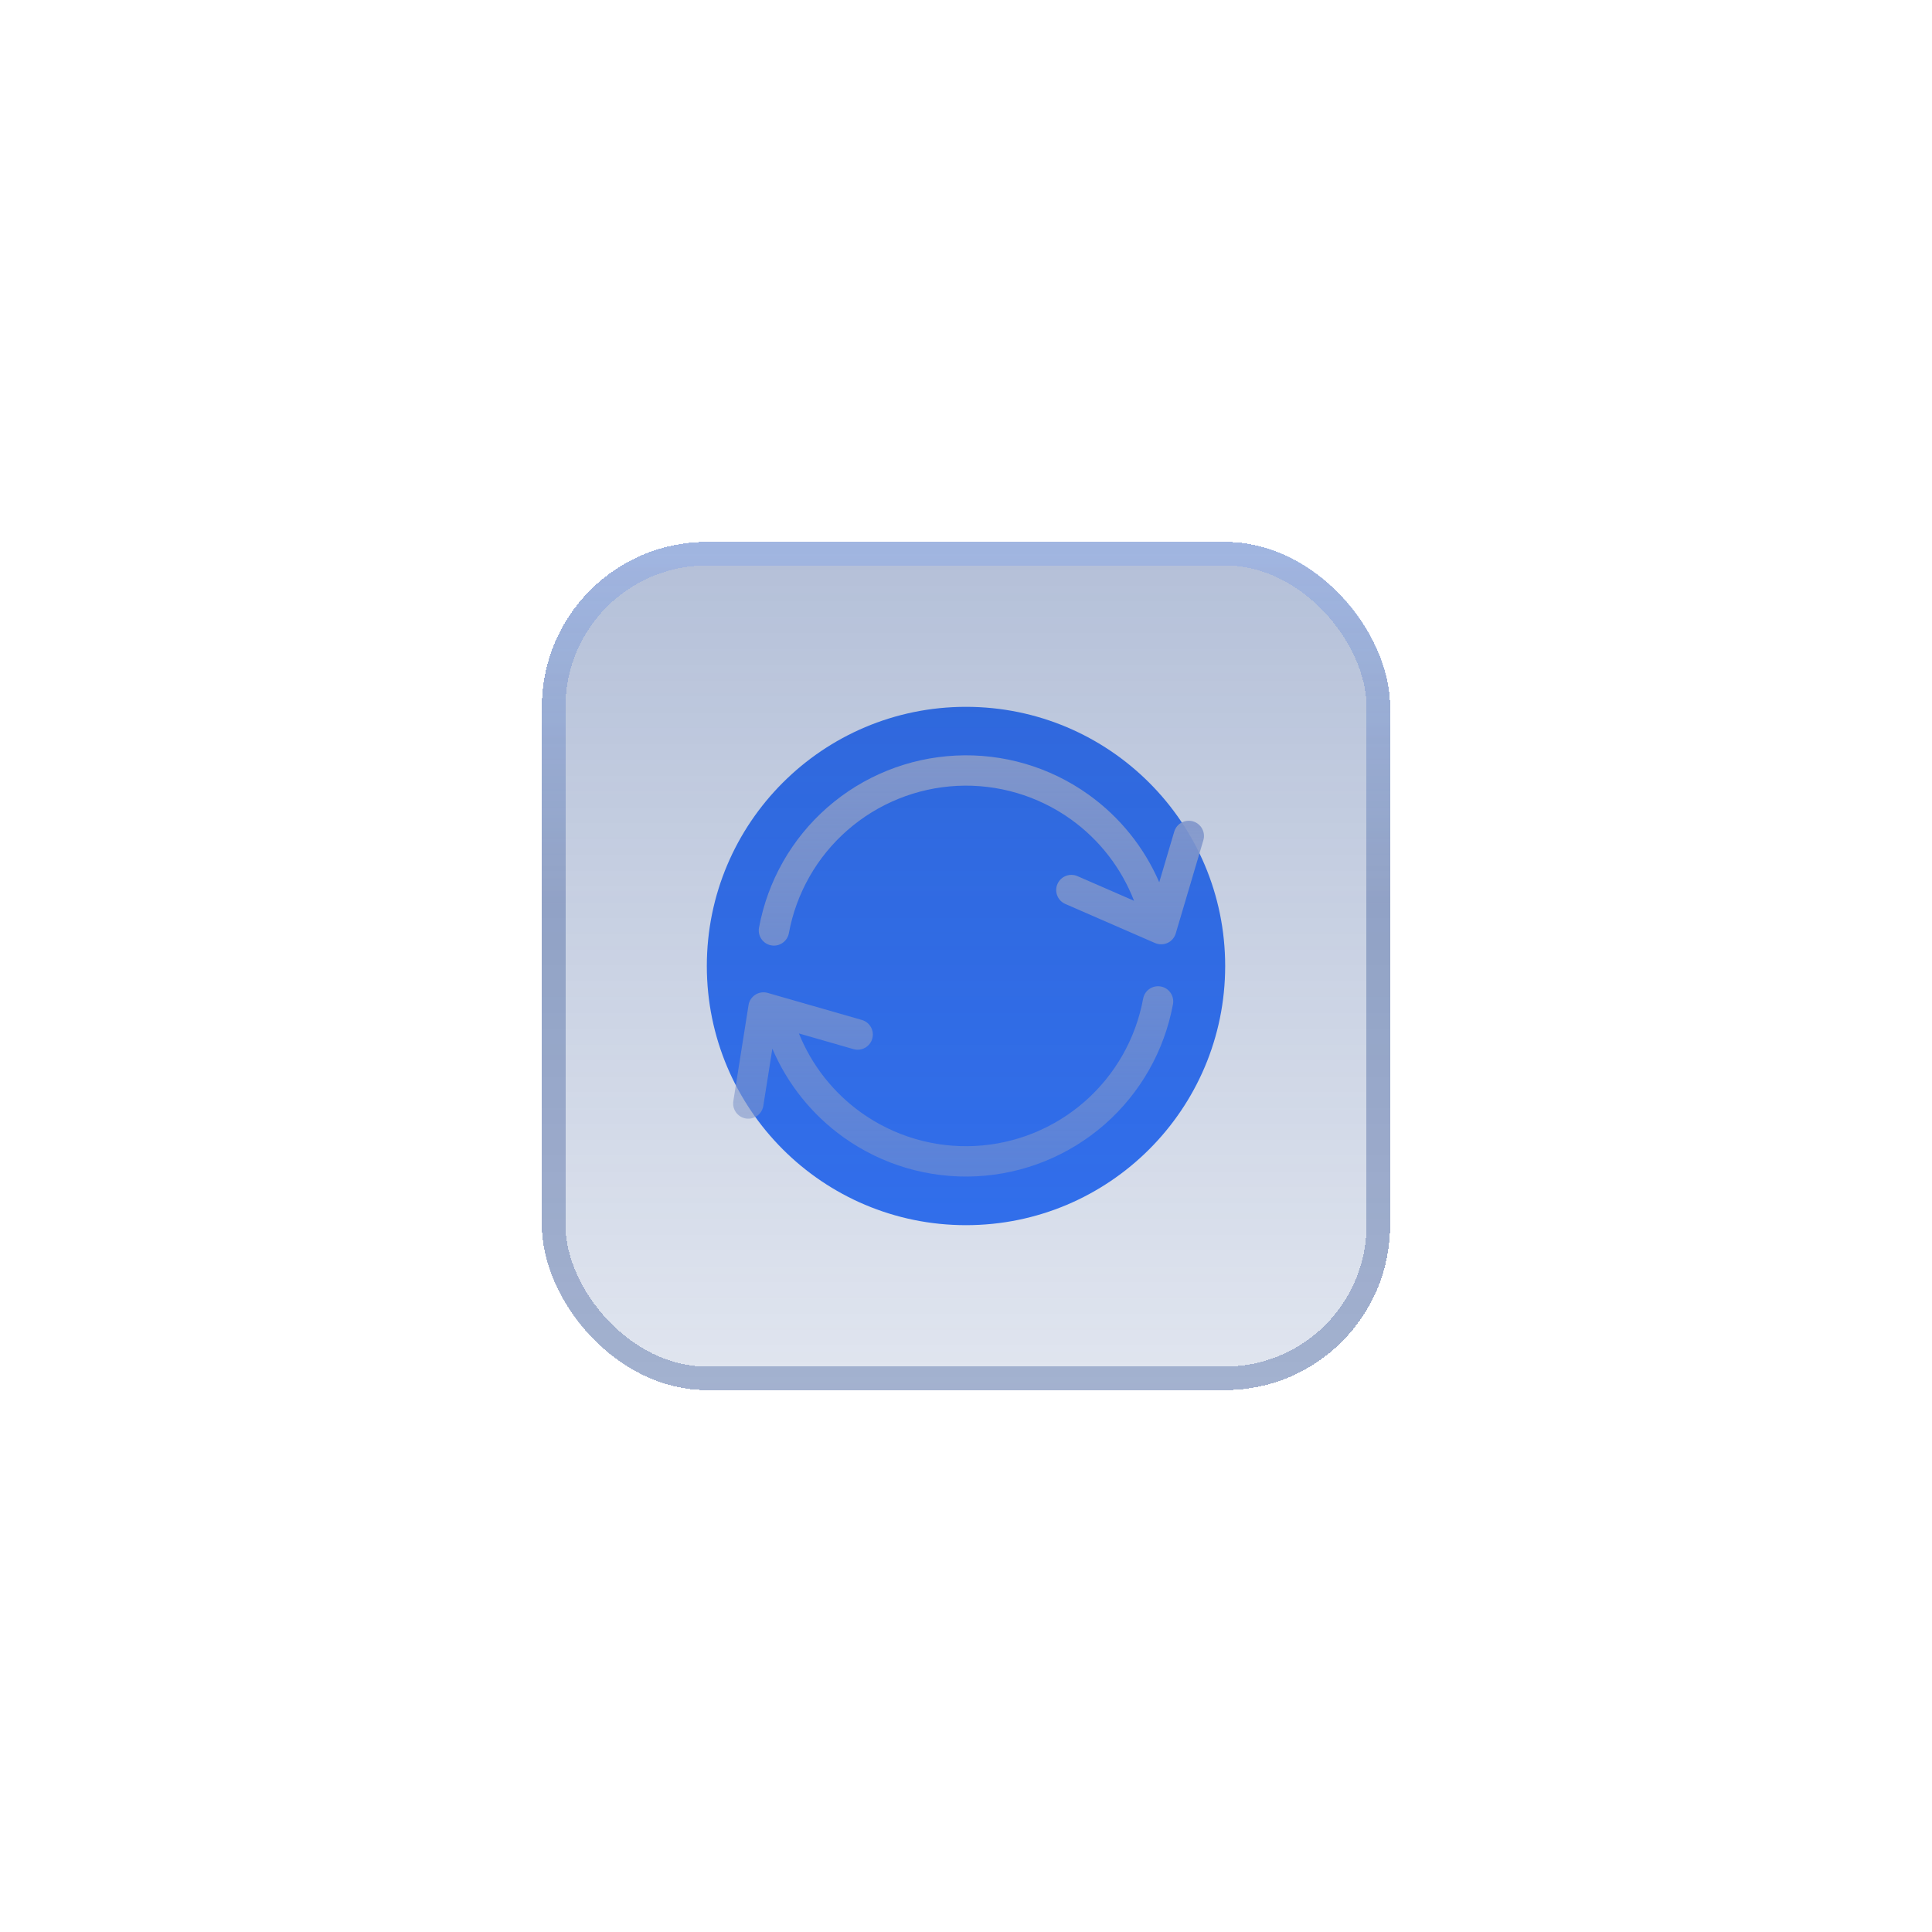 <svg width="40" height="40" viewBox="0 0 82 82" fill="none" xmlns="http://www.w3.org/2000/svg">
	<g opacity="0.8" filter="url(#filter0_f_124_745)">
		<circle cx="41" cy="41" r="11" fill="#0054FF" />
	</g>
	<g filter="url(#filter1_d_124_745)">
		<rect x="23" y="23" width="36" height="36" rx="7" fill="url(#paint0_linear_124_745)" fill-opacity="0.35" shape-rendering="crispEdges" />
		<rect x="23.5" y="23.5" width="35" height="35" rx="6.5" stroke="url(#paint1_linear_124_745)" stroke-opacity="0.3" shape-rendering="crispEdges" />
	</g>
	<path fill-rule="evenodd" clip-rule="evenodd" d="M40.625 33.355C42.346 33.27 44.045 33.77 45.447 34.771C46.664 35.641 47.595 36.846 48.132 38.232L45.73 37.186C45.404 37.044 45.024 37.193 44.882 37.52C44.74 37.846 44.889 38.225 45.215 38.367L49.027 40.027C49.196 40.1 49.389 40.098 49.556 40.02C49.724 39.942 49.849 39.796 49.902 39.619L51.074 35.663C51.175 35.322 50.98 34.964 50.639 34.862C50.298 34.761 49.939 34.956 49.838 35.297L49.202 37.446C48.56 35.961 47.524 34.672 46.196 33.723C44.558 32.552 42.572 31.969 40.562 32.069C38.551 32.168 36.632 32.943 35.117 34.269C33.602 35.595 32.579 37.394 32.215 39.374C32.15 39.724 32.382 40.06 32.731 40.124C33.081 40.189 33.417 39.957 33.482 39.607C33.794 37.913 34.669 36.373 35.965 35.239C37.262 34.104 38.904 33.44 40.625 33.355ZM49.268 41.87C49.618 41.934 49.849 42.27 49.785 42.62C49.42 44.6 48.398 46.399 46.883 47.725C45.368 49.051 43.449 49.827 41.438 49.926C39.427 50.025 37.442 49.442 35.803 48.271C34.465 47.314 33.422 46.011 32.781 44.51L32.397 46.937C32.341 47.289 32.011 47.528 31.66 47.473C31.309 47.417 31.069 47.087 31.125 46.736L31.77 42.66C31.799 42.478 31.904 42.317 32.06 42.218C32.216 42.119 32.407 42.091 32.584 42.142L36.58 43.29C36.922 43.388 37.119 43.745 37.021 44.087C36.923 44.429 36.566 44.626 36.224 44.528L33.908 43.863C34.45 45.207 35.365 46.374 36.553 47.223C37.955 48.225 39.654 48.724 41.375 48.639C43.096 48.554 44.737 47.891 46.034 46.756C47.331 45.621 48.206 44.081 48.518 42.387C48.582 42.037 48.918 41.806 49.268 41.87Z" fill="url(#paint2_linear_124_745)" />
	<defs>
		<filter id="filter0_f_124_745" x="0" y="0" width="82" height="82" filterUnits="userSpaceOnUse" color-interpolation-filters="sRGB">
			<feFlood flood-opacity="0" result="BackgroundImageFix" />
			<feBlend mode="normal" in="SourceGraphic" in2="BackgroundImageFix" result="shape" />
			<feGaussianBlur stdDeviation="15" result="effect1_foregroundBlur_124_745" />
		</filter>
		<filter id="filter1_d_124_745" x="16.438" y="16.438" width="49.125" height="49.125" filterUnits="userSpaceOnUse" color-interpolation-filters="sRGB">
			<feFlood flood-opacity="0" result="BackgroundImageFix" />
			<feColorMatrix in="SourceAlpha" type="matrix" values="0 0 0 0 0 0 0 0 0 0 0 0 0 0 0 0 0 0 127 0" result="hardAlpha" />
			<feOffset />
			<feGaussianBlur stdDeviation="3.281" />
			<feComposite in2="hardAlpha" operator="out" />
			<feColorMatrix type="matrix" values="0 0 0 0 0 0 0 0 0 0 0 0 0 0 0 0 0 0 0.4 0" />
			<feBlend mode="normal" in2="BackgroundImageFix" result="effect1_dropShadow_124_745" />
			<feBlend mode="normal" in="SourceGraphic" in2="effect1_dropShadow_124_745" result="shape" />
		</filter>
		<linearGradient id="paint0_linear_124_745" x1="41" y1="23" x2="41" y2="59" gradientUnits="userSpaceOnUse">
			<stop stop-color="#284A90" />
			<stop offset="1" stop-color="#284A90" stop-opacity="0.4" />
		</linearGradient>
		<linearGradient id="paint1_linear_124_745" x1="41" y1="23" x2="41" y2="59" gradientUnits="userSpaceOnUse">
			<stop stop-color="#749FF6" />
			<stop offset="0.43" stop-color="#153984" />
		</linearGradient>
		<linearGradient id="paint2_linear_124_745" x1="41.112" y1="31.674" x2="41.112" y2="50.322" gradientUnits="userSpaceOnUse">
			<stop stop-color="#8096CB" />
			<stop offset="1" stop-color="#8096CB" stop-opacity="0.5" />
		</linearGradient>
	</defs>
</svg>
